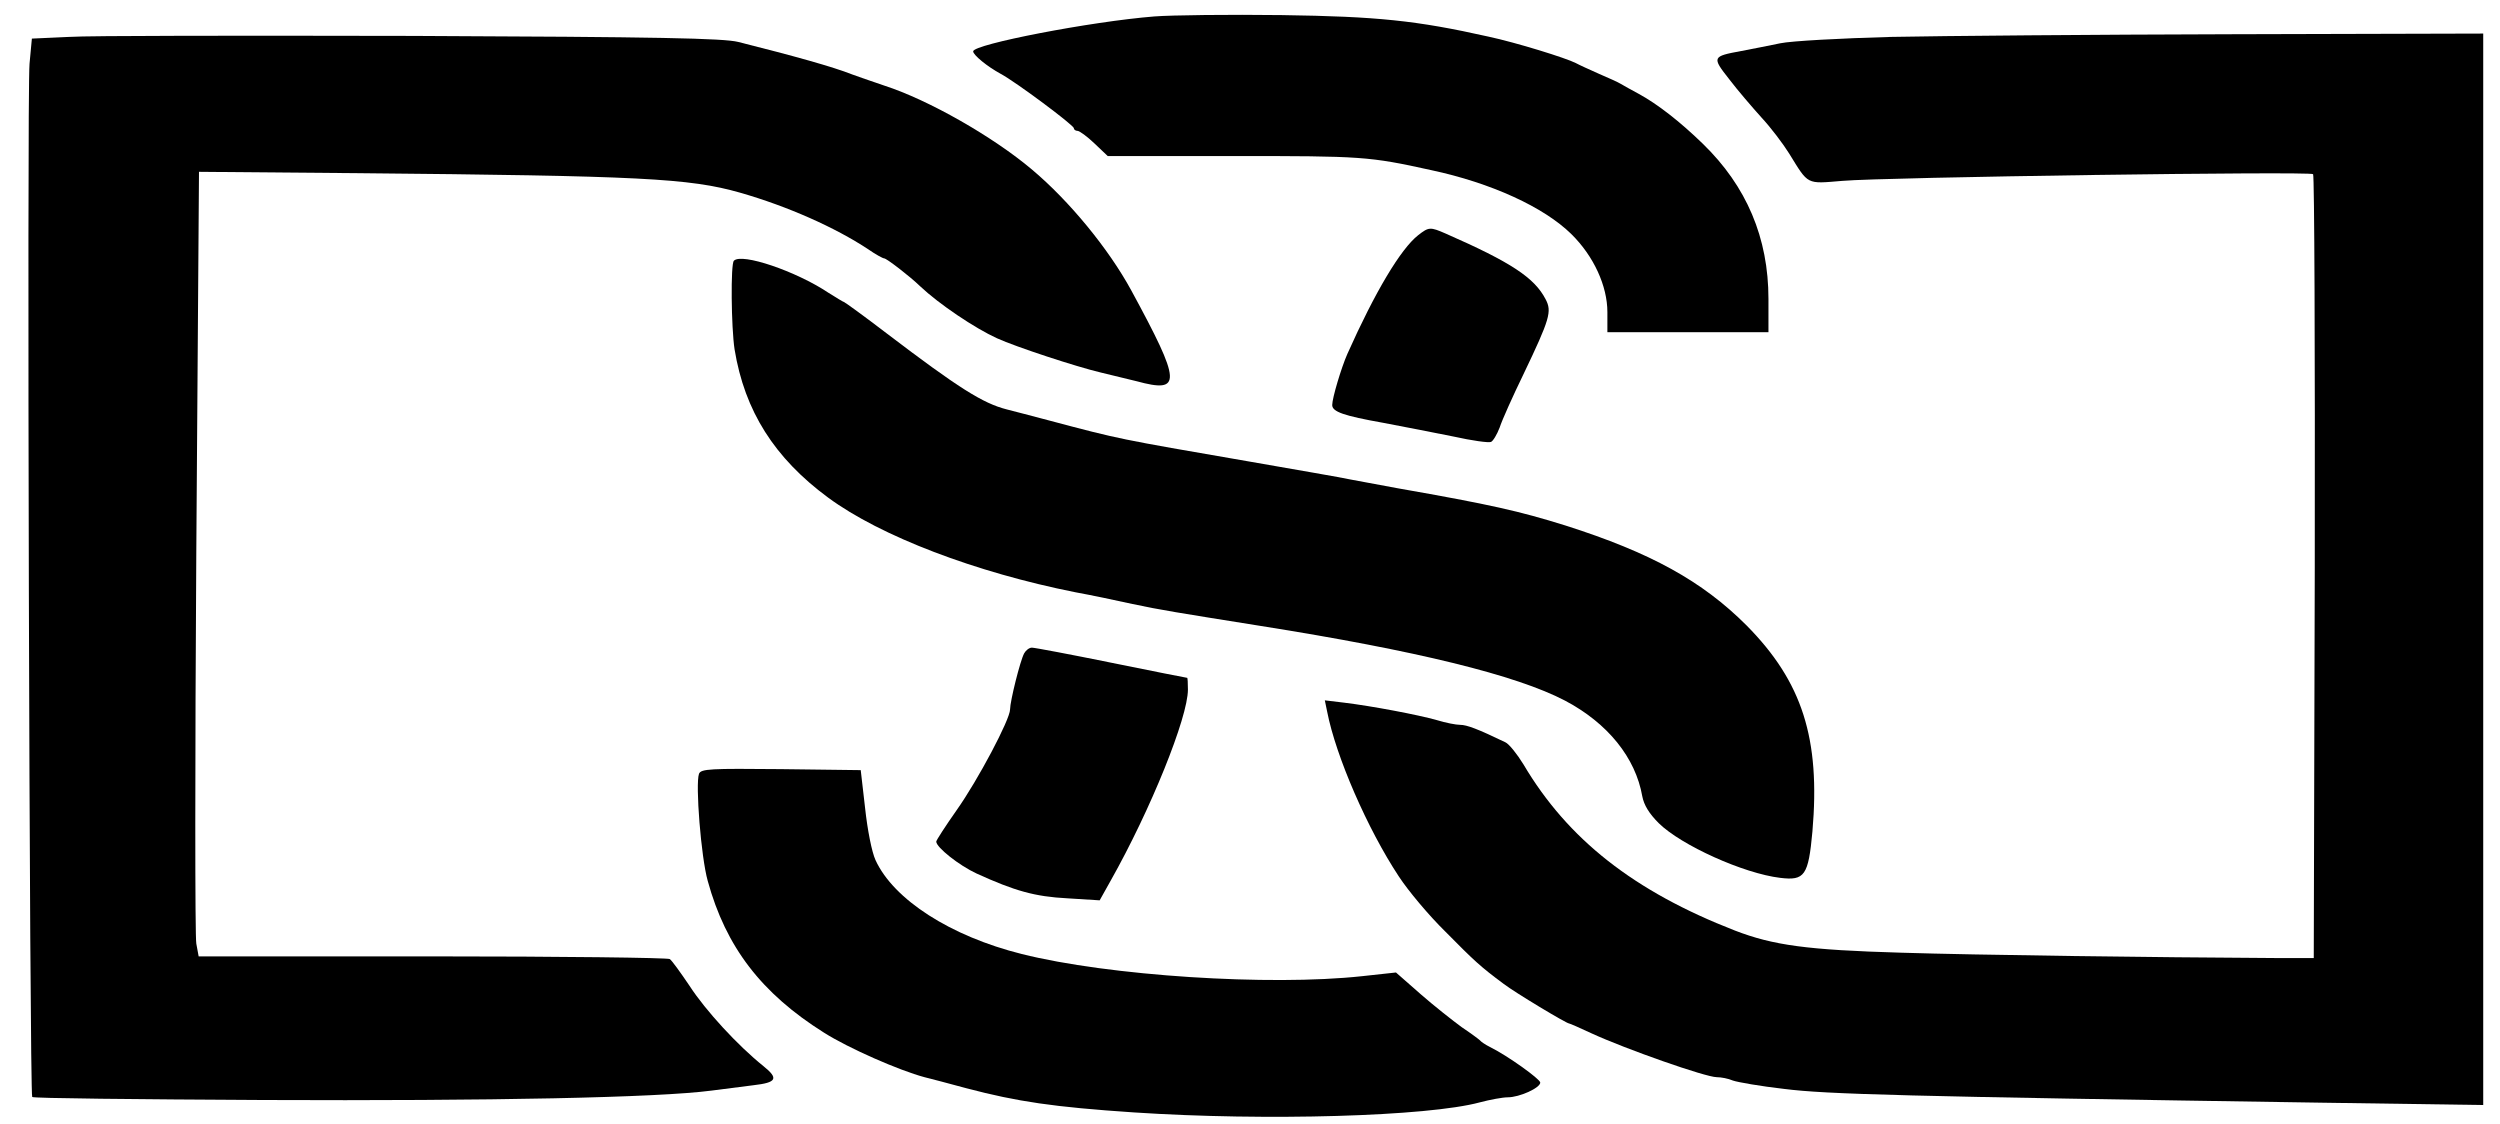 <?xml version="1.0" standalone="no"?>
<!DOCTYPE svg PUBLIC "-//W3C//DTD SVG 20010904//EN"
 "http://www.w3.org/TR/2001/REC-SVG-20010904/DTD/svg10.dtd">
<svg version="1.0" xmlns="http://www.w3.org/2000/svg"
 width="745pt" height="335pt" viewBox="0 0 745 335"
 preserveAspectRatio="xMidYMid meet">

<g transform="translate(0,335) scale(0.1,-0.1)"
fill="#000000" stroke="none">
<path d="M3440 3301 c-189 -15 -540 -83 -540 -104 0 -11 43 -46 82 -67 45 -24
218 -153 218 -162 0 -4 5 -8 11 -8 6 0 29 -17 50 -37 l40 -38 377 0 c381 0
401 -1 587 -42 178 -38 336 -110 418 -191 66 -65 107 -154 107 -232 l0 -60
240 0 240 0 0 99 c0 182 -65 336 -196 463 -68 66 -135 118 -190 148 -22 12
-46 25 -54 30 -8 5 -37 18 -65 30 -27 12 -58 26 -69 32 -29 15 -177 61 -261
79 -214 48 -331 60 -615 64 -157 2 -328 0 -380 -4z"/>
<path d="M205 3240 l-110 -5 -7 -75 c-8 -87 0 -3071 8 -3079 3 -4 312 -7 687
-9 682 -3 1177 7 1337 28 47 6 103 13 125 16 70 8 76 20 30 57 -76 61 -172
165 -220 239 -27 40 -53 76 -59 80 -6 4 -324 8 -707 8 l-697 0 -7 38 c-4 20
-4 546 0 1169 l8 1131 471 -4 c843 -8 990 -15 1141 -58 143 -41 284 -104 381
-168 23 -16 45 -28 49 -28 7 0 76 -53 107 -83 56 -53 163 -125 229 -155 57
-26 237 -85 309 -102 30 -7 78 -19 107 -26 136 -37 134 -5 -16 271 -67 123
-184 266 -296 360 -115 97 -307 207 -440 250 -39 13 -81 28 -95 33 -58 23
-173 55 -340 97 -44 11 -235 15 -970 18 -503 1 -964 1 -1025 -3z"/>
<path d="M5635 3240 c-148 -4 -297 -12 -330 -19 -33 -7 -85 -17 -116 -23 -87
-16 -88 -18 -36 -84 25 -33 69 -84 96 -114 28 -30 65 -79 83 -108 58 -94 50
-90 158 -81 125 11 1393 29 1403 20 4 -4 6 -531 5 -1172 l-3 -1164 -110 0
c-369 2 -896 9 -1120 16 -279 8 -381 22 -495 66 -301 117 -498 272 -630 495
-19 31 -43 61 -54 66 -83 40 -115 52 -135 52 -12 0 -43 6 -69 14 -56 16 -194
42 -276 52 l-58 7 7 -34 c26 -133 120 -349 213 -490 28 -43 90 -117 139 -165
87 -88 104 -104 174 -156 34 -26 187 -118 195 -118 2 0 32 -13 66 -29 102 -47
341 -131 374 -131 13 0 34 -4 48 -10 14 -5 83 -17 153 -25 127 -16 354 -22
1601 -41 l482 -7 0 1596 0 1597 -747 -2 c-412 -1 -869 -5 -1018 -8z"/>
<path d="M4226 2649 c-52 -41 -128 -168 -211 -354 -18 -41 -45 -131 -45 -152
0 -20 34 -32 152 -53 62 -12 157 -30 210 -41 54 -12 104 -19 111 -16 6 2 18
22 26 43 7 22 39 93 71 159 79 165 85 187 66 223 -33 64 -102 110 -298 196
-46 20 -50 20 -82 -5z"/>
<path d="M2187 2573 c-10 -9 -8 -199 2 -264 30 -184 119 -324 279 -442 156
-115 440 -223 737 -282 44 -8 121 -24 170 -35 85 -18 130 -25 380 -65 467 -74
764 -147 909 -223 127 -67 210 -170 230 -285 5 -26 20 -51 49 -80 67 -66 253
-150 362 -163 73 -9 84 7 96 138 24 277 -30 446 -196 614 -133 133 -286 217
-540 298 -138 43 -221 62 -500 111 -49 9 -112 21 -140 26 -27 6 -167 30 -310
55 -382 66 -378 65 -585 120 -52 14 -111 29 -130 34 -71 18 -144 64 -357 226
-68 52 -126 94 -128 94 -2 0 -23 13 -47 28 -96 64 -258 119 -281 95z"/>
<path d="M3052 1403 c-12 -22 -42 -143 -42 -167 0 -30 -96 -211 -159 -300 -33
-47 -61 -90 -61 -94 0 -17 68 -71 120 -95 114 -52 174 -69 271 -74 l96 -6 33
59 c119 211 230 486 230 569 0 19 -1 35 -2 35 -2 0 -103 20 -226 45 -123 25
-229 45 -237 45 -8 0 -18 -8 -23 -17z"/>
<path d="M2083 1044 c-11 -30 6 -248 26 -319 54 -197 160 -335 346 -452 74
-47 225 -113 300 -133 17 -4 73 -19 125 -33 152 -40 260 -56 499 -72 393 -26
876 -12 1031 30 30 8 68 15 83 15 35 0 97 28 97 44 0 10 -97 80 -150 106 -14
7 -27 16 -30 20 -3 3 -27 21 -54 39 -26 19 -82 63 -122 98 l-74 65 -101 -11
c-276 -30 -755 1 -1014 66 -212 53 -382 162 -436 280 -11 24 -24 90 -31 155
l-13 113 -238 3 c-211 2 -238 1 -244 -14z"/>
</g>
</svg>
